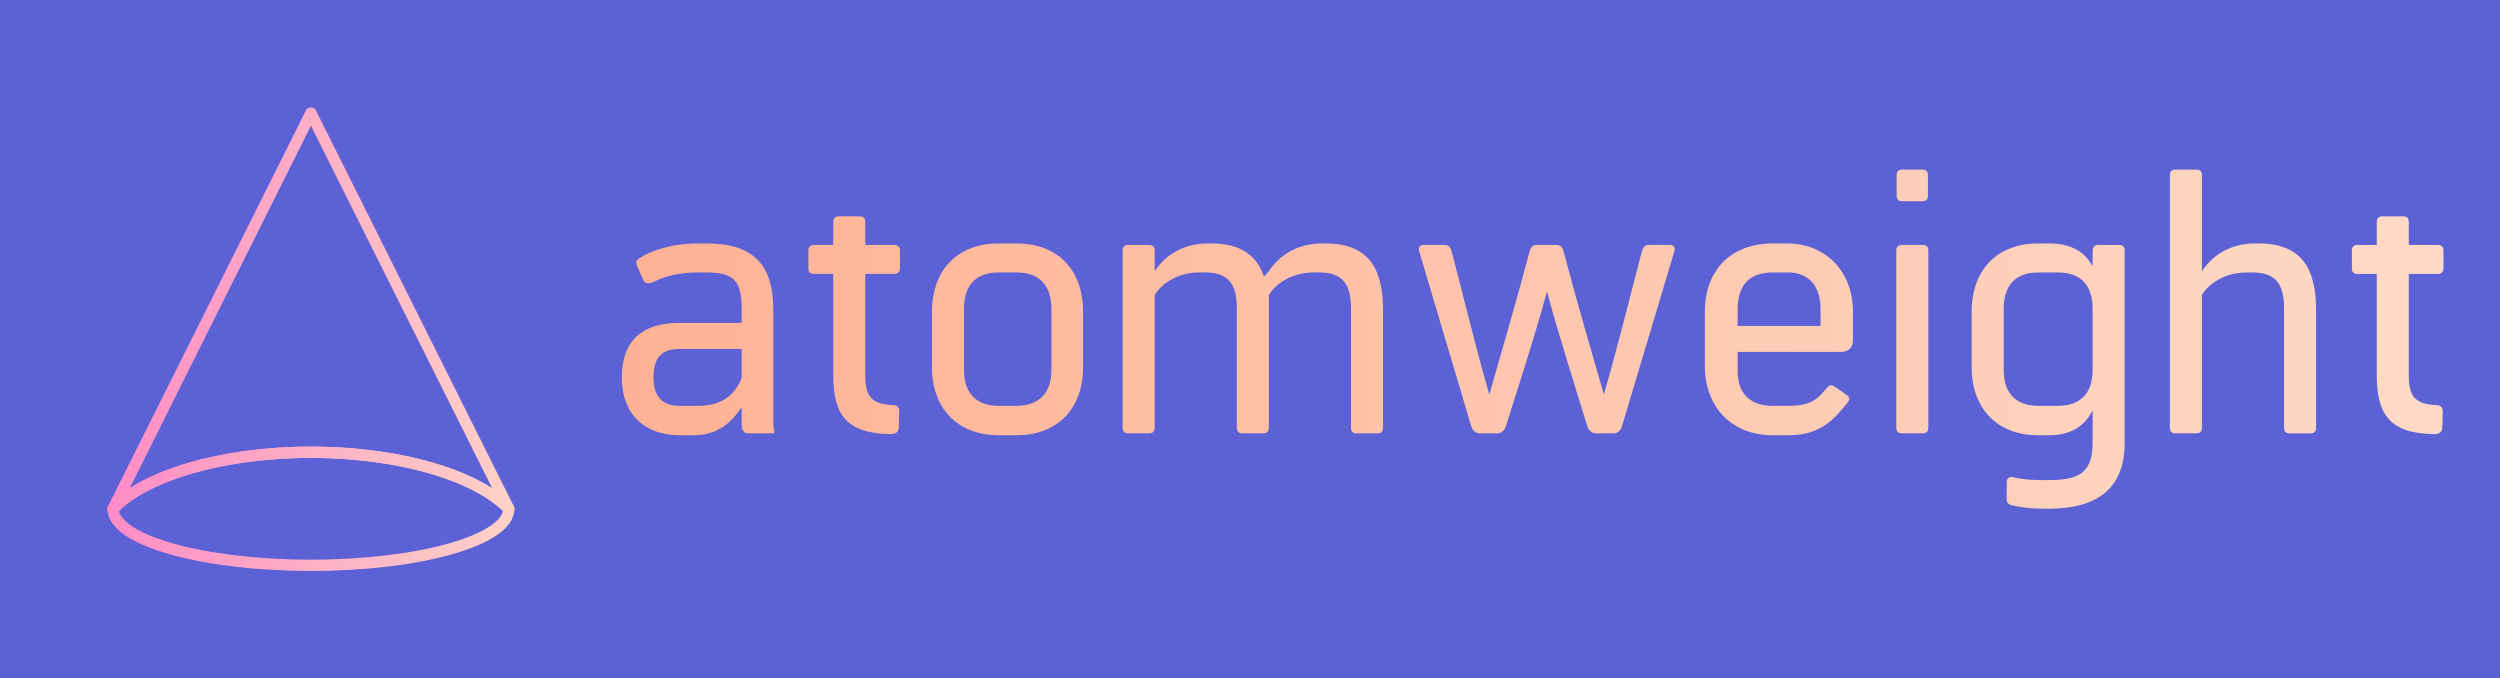 
		<svg xmlns="http://www.w3.org/2000/svg" xmlns:xlink="http://www.w3.org/1999/xlink" version="1.1" width="3142.09" height="852.542">
			<rect fill="#5c61d6" width="3142.09" height="852.542"/>
			<g transform="scale(7.105) translate(10, 10)">
				<defs id="SvgjsDefs3761"><linearGradient id="SvgjsLinearGradient3765"><stop id="SvgjsStop3766" stop-color="#ffb295" offset="0"></stop><stop id="SvgjsStop3767" stop-color="#fedac6" offset="1"></stop></linearGradient><linearGradient id="SvgjsLinearGradient3768"><stop id="SvgjsStop3769" stop-color="#fe8dc6" offset="0"></stop><stop id="SvgjsStop3770" stop-color="#fed1c7" offset="1"></stop></linearGradient></defs><g id="SvgjsG3762" featureKey="root" fill="#5c61d6" transform="matrix(1,0,0,1,NaN,NaN)"></g><g id="SvgjsG3763" featureKey="symbol1" fill="url(#SvgjsLinearGradient3768)" transform="matrix(1,0,0,1,-5,0)"><path xmlns="http://www.w3.org/2000/svg" fill="none" stroke="url(#SvgjsLinearGradient3768)" stroke-width="2" stroke-linecap="round" stroke-linejoin="round" stroke-miterlimit="10" d="  M35.505,71.237C26.546,72.823,19.003,75.868,15,80.003C15.007,85.525,30.675,90,50,90c19.327,0,34.993-4.475,35-9.997  c-3.714-3.828-10.837-7.057-20.502-8.766C54.833,69.526,44.46,69.653,35.505,71.237z"></path><path xmlns="http://www.w3.org/2000/svg" fill="none" stroke="url(#SvgjsLinearGradient3768)" stroke-width="2" stroke-linecap="round" stroke-linejoin="round" stroke-miterlimit="10" d="  M50,10L15,79.999v0.004c4.003-4.135,11.546-7.18,20.505-8.766c8.955-1.584,19.328-1.711,28.993,0  c9.665,1.709,16.79,4.938,20.502,8.766v-0.004L50,10z"></path></g><g id="SvgjsG3764" featureKey="text1" fill="url(#SvgjsLinearGradient3765)" transform="matrix(3.333,0,0,3.333,97.333,-13.333)"><path d="M8.88 23.82 c0.02 0.08 0.04 0.18 -0.06 0.18 l-1.34 0 c-0.22 0 -0.32 -0.2 -0.32 -0.48 l0 -0.92 c-0.54 0.84 -1.3 1.5 -2.54 1.5 l-0.74 0 c-1.84 0 -3.08 -1.08 -3.08 -3.06 c0 -2 1.12 -2.9 3.04 -2.9 l3.32 0 l0 -0.74 c0 -1.52 -0.44 -1.94 -1.86 -1.94 l-0.48 0 c-1.04 0 -1.78 0.22 -2.32 0.5 c-0.26 0.1 -0.46 0.12 -0.56 -0.1 l-0.34 -0.76 c-0.06 -0.16 -0.06 -0.28 0.14 -0.4 c0.82 -0.52 1.98 -0.78 3.08 -0.78 l0.48 0 c2.48 0 3.54 1.12 3.54 3.54 l0 6.06 c0 0.1 0.02 0.22 0.04 0.3 z M4.84 22.54 c1.34 0 1.98 -0.64 2.32 -1.48 l0 -1.54 l-3.28 0 c-0.86 0 -1.4 0.36 -1.4 1.5 c0 1.12 0.54 1.52 1.4 1.52 l0.96 0 z M15.26 15.54 l-1.54 0 l0 5.4 c0 1.12 0.36 1.52 1.48 1.56 c0.24 0 0.34 0.16 0.32 0.38 l-0.02 0.82 c-0.02 0.22 -0.16 0.34 -0.4 0.34 c-2.38 -0.02 -3.08 -1.04 -3.08 -3.12 l0 -5.38 l-1.02 0 c-0.2 0 -0.3 -0.1 -0.3 -0.3 l0 -0.92 c0 -0.22 0.1 -0.32 0.3 -0.32 l1.02 0 l0 -1.22 c0 -0.2 0.1 -0.3 0.3 -0.3 l1.1 0 c0.2 0 0.3 0.1 0.3 0.3 l0 1.22 l1.52 0 c0.22 0 0.32 0.1 0.32 0.3 l0 0.94 c0 0.2 -0.12 0.3 -0.3 0.3 z  M21.74 13.92 c2.18 0 3.54 1.38 3.54 3.64 l0 2.92 c0 2.22 -1.36 3.62 -3.54 3.62 l-0.94 0 c-2.16 0 -3.54 -1.4 -3.54 -3.62 l0 -2.92 c0 -2.26 1.38 -3.64 3.54 -3.64 l0.94 0 z M23.6 20.64 l0 -3.24 c0 -1.32 -0.7 -1.94 -1.86 -1.94 l-0.94 0 c-1.16 0 -1.84 0.62 -1.84 1.94 l0 3.24 c0 1.26 0.68 1.9 1.84 1.9 l0.94 0 c1.16 0 1.86 -0.64 1.86 -1.9 z M38.14 13.92 c2.28 0 3.06 1.32 3.06 3.54 l0 6.24 c0 0.2 -0.1 0.3 -0.3 0.3 l-1.1 0 c-0.2 0 -0.3 -0.1 -0.3 -0.3 l0 -6.34 c0 -1.28 -0.44 -1.9 -1.68 -1.9 l-0.3 0 c-1.32 0 -2.12 0.74 -2.38 1.2 l0 7.04 c0 0.2 -0.1 0.3 -0.3 0.3 l-1.1 0 c-0.2 0 -0.3 -0.1 -0.3 -0.3 l0 -6.34 c0 -1.28 -0.44 -1.9 -1.68 -1.9 l-0.3 0 c-1.32 0 -2.12 0.74 -2.38 1.2 l0 7.04 c0 0.2 -0.1 0.3 -0.3 0.3 l-1.1 0 c-0.2 0 -0.3 -0.1 -0.3 -0.3 l0 -9.4 c0 -0.2 0.1 -0.3 0.3 -0.3 l1.1 0 c0.2 0 0.3 0.1 0.3 0.3 l0 1.1 c0.56 -0.86 1.52 -1.48 2.84 -1.48 l0.16 0 c1.56 0 2.42 0.64 2.8 1.76 l0.26 -0.28 c0.56 -0.86 1.52 -1.48 2.84 -1.48 l0.16 0 z M56.42 14 c0.2 0 0.3 0.12 0.24 0.34 l-2.78 9.28 c-0.06 0.24 -0.24 0.38 -0.46 0.38 l-0.92 0 c-0.2 0 -0.38 -0.14 -0.46 -0.38 c-0.68 -2.24 -1.44 -4.58 -2.14 -7.14 c-0.7 2.56 -1.48 4.9 -2.18 7.14 c-0.08 0.24 -0.26 0.38 -0.46 0.38 l-0.92 0 c-0.22 0 -0.38 -0.14 -0.46 -0.38 l-2.76 -9.28 c-0.06 -0.22 0.04 -0.34 0.24 -0.34 l1.12 0 c0.2 0 0.3 0.12 0.36 0.34 c0.64 2.42 1.22 4.9 2 7.6 c0.78 -2.7 1.5 -5.18 2.14 -7.6 c0.06 -0.22 0.16 -0.34 0.36 -0.34 l1.06 0 c0.22 0 0.32 0.12 0.38 0.34 c0.64 2.42 1.36 4.9 2.14 7.6 c0.78 -2.7 1.38 -5.18 2.02 -7.6 c0.06 -0.22 0.16 -0.34 0.36 -0.34 l1.12 0 z M62.7 13.92 c1.82 0 3.44 1.34 3.44 3.62 l0 1.52 c0 0.38 -0.24 0.62 -0.64 0.62 l-5.48 0 l0 1.02 c0 1.2 0.68 1.84 1.86 1.84 l0.82 0 c1.24 0 1.56 -0.36 2.06 -0.96 c0.14 -0.16 0.24 -0.18 0.44 -0.04 l0.58 0.4 c0.2 0.14 0.2 0.26 0.08 0.42 c-0.72 0.88 -1.4 1.74 -3.16 1.74 l-0.82 0 c-2.18 0 -3.6 -1.5 -3.6 -3.68 l0 -2.86 c0 -2.26 1.42 -3.64 3.6 -3.64 l0.82 0 z M64.42 18.3 l0 -0.9 c0 -1.32 -0.72 -1.94 -1.72 -1.94 l-0.82 0 c-1.18 0 -1.86 0.62 -1.86 1.96 l0 0.88 l4.4 0 z M68.46 10.3 c0 -0.2 0.1 -0.3 0.3 -0.3 l1.06 0 c0.2 0 0.3 0.1 0.3 0.3 l0 1.08 c0 0.2 -0.1 0.3 -0.3 0.3 l-1.06 0 c-0.2 0 -0.3 -0.1 -0.3 -0.3 l0 -1.08 z M68.44 14.3 c0 -0.2 0.1 -0.3 0.3 -0.3 l1.1 0 c0.2 0 0.3 0.1 0.3 0.3 l0 9.4 c0 0.2 -0.1 0.3 -0.3 0.3 l-1.1 0 c-0.2 0 -0.3 -0.1 -0.3 -0.3 l0 -9.4 z M80.26 14 c0.2 0 0.3 0.1 0.3 0.3 l0 10.2 c0 2.38 -1.4 3.5 -4.04 3.5 c-0.66 0 -1.24 -0.02 -1.92 -0.18 c-0.18 -0.02 -0.3 -0.14 -0.3 -0.3 l0 -0.94 c0 -0.16 0.12 -0.3 0.3 -0.26 c0.68 0.16 1.26 0.16 1.92 0.16 c1.52 0 2.34 -0.32 2.34 -1.96 l0 -1.74 c-0.38 0.76 -1.08 1.32 -2.3 1.32 l-0.6 0 c-2.14 0 -3.52 -1.4 -3.52 -3.62 l0 -2.92 c0 -2.26 1.38 -3.64 3.52 -3.64 l0.6 0 c1.22 0 1.92 0.5 2.3 1.22 l0 -0.84 c0 -0.2 0.12 -0.3 0.3 -0.3 l1.1 0 z M77.02 22.54 c1.16 0 1.84 -0.64 1.84 -1.9 l0 -3.24 c0 -1.32 -0.68 -1.94 -1.84 -1.94 l-1.04 0 c-1.16 0 -1.84 0.62 -1.84 1.94 l0 3.24 c0 1.26 0.68 1.9 1.84 1.9 l1.04 0 z M87.66 13.92 c2.28 0 3.06 1.32 3.06 3.54 l0 6.24 c0 0.2 -0.1 0.3 -0.3 0.3 l-1.1 0 c-0.2 0 -0.3 -0.1 -0.3 -0.3 l0 -6.34 c0 -1.28 -0.44 -1.9 -1.68 -1.9 l-0.3 0 c-1.32 0 -2.12 0.74 -2.38 1.2 l0 7.04 c0 0.2 -0.1 0.3 -0.3 0.3 l-1.1 0 c-0.2 0 -0.3 -0.1 -0.3 -0.3 l0 -13.4 c0 -0.2 0.1 -0.3 0.3 -0.3 l1.1 0 c0.2 0 0.3 0.1 0.3 0.3 l0 5.1 c0.56 -0.86 1.52 -1.48 2.84 -1.48 l0.16 0 z  M97.18 15.54 l-1.54 0 l0 5.4 c0 1.12 0.36 1.52 1.48 1.56 c0.24 0 0.34 0.16 0.32 0.38 l-0.02 0.82 c-0.02 0.22 -0.16 0.34 -0.4 0.34 c-2.38 -0.02 -3.08 -1.04 -3.08 -3.12 l0 -5.38 l-1.02 0 c-0.2 0 -0.3 -0.1 -0.3 -0.3 l0 -0.92 c0 -0.22 0.1 -0.32 0.3 -0.32 l1.02 0 l0 -1.22 c0 -0.2 0.1 -0.3 0.3 -0.3 l1.1 0 c0.2 0 0.3 0.1 0.3 0.3 l0 1.22 l1.52 0 c0.22 0 0.32 0.1 0.32 0.3 l0 0.94 c0 0.2 -0.12 0.3 -0.3 0.3 z "></path></g>
			</g>
		</svg>
	